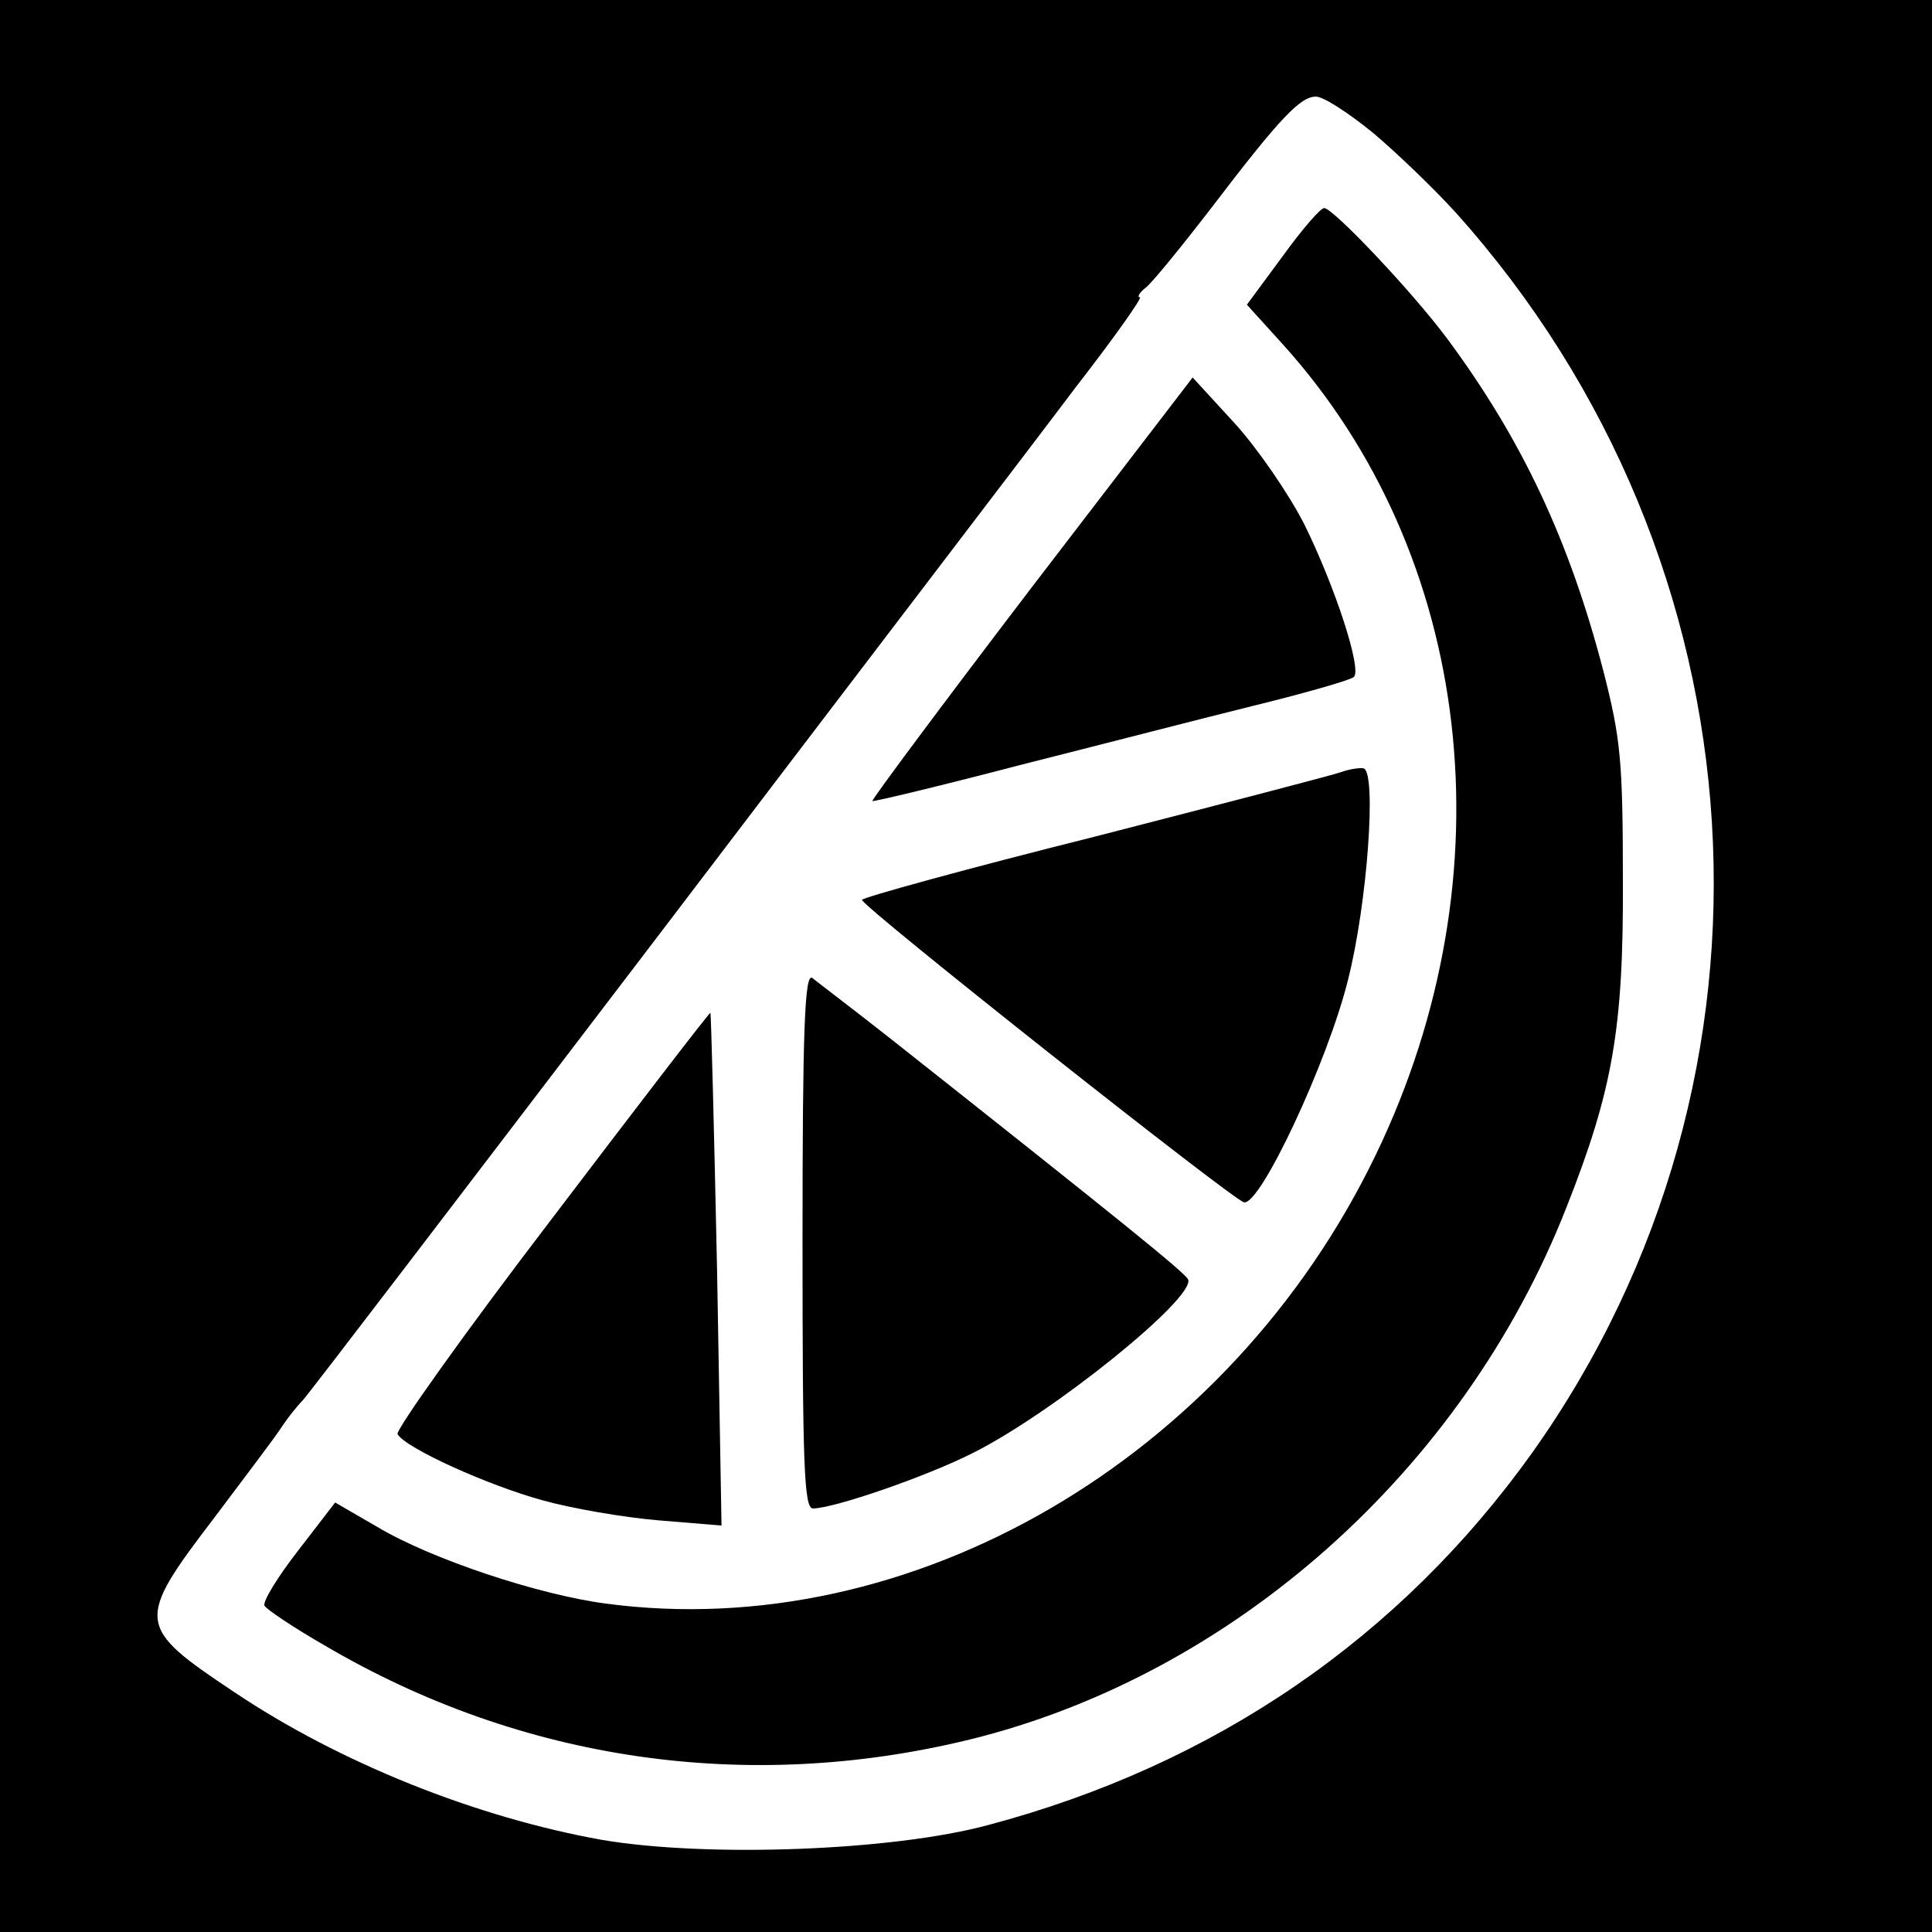 <?xml version="1.0" standalone="no"?>
<!DOCTYPE svg PUBLIC "-//W3C//DTD SVG 20010904//EN"
 "http://www.w3.org/TR/2001/REC-SVG-20010904/DTD/svg10.dtd">
<svg version="1.0" xmlns="http://www.w3.org/2000/svg"
 width="260pt" height="260pt" viewBox="0 0 260 260"
 preserveAspectRatio="xMidYMid meet">
<g transform="translate(0,260) scale(0.1,-0.1)"
fill="#000000" stroke="none">
<path d="M0 1300 l0 -1300 1300 0 1300 0 0 1300 0 1300 -1300 0 -1300 0 0
-1300z m1848 1121 c32 -27 82 -75 111 -107 421 -469 464 -1161 103 -1669 -178
-249 -427 -420 -732 -501 -129 -35 -379 -44 -520 -20 -168 30 -352 103 -495
199 -132 88 -133 95 -27 234 42 56 84 111 92 124 8 12 20 27 27 34 7 7 222
289 479 626 257 338 510 669 561 737 52 67 91 122 87 122 -4 0 -1 6 8 13 8 6
48 55 88 107 93 122 120 150 141 150 10 0 44 -22 77 -49z"/>
<path d="M1726 2255 l-48 -65 48 -53 c257 -284 307 -714 126 -1090 -197 -410
-626 -660 -1037 -605 -91 12 -235 60 -307 103 l-57 33 -50 -65 c-28 -36 -48
-69 -45 -74 3 -5 40 -30 82 -54 264 -155 568 -199 867 -126 354 87 664 362
803 716 62 157 77 240 76 440 0 161 -3 191 -26 281 -46 177 -110 313 -211 449
-47 63 -153 175 -165 175 -5 0 -30 -29 -56 -65z"/>
<path d="M1388 1809 c-119 -156 -215 -285 -214 -287 2 -1 90 20 197 48 107 27
250 64 319 81 69 17 128 34 132 38 11 10 -25 121 -67 206 -21 41 -63 102 -94
136 l-56 61 -217 -283z"/>
<path d="M1805 1561 c-11 -4 -161 -43 -332 -87 -172 -43 -313 -82 -313 -85 0
-9 498 -403 514 -407 22 -5 113 190 140 299 26 102 39 280 21 285 -5 1 -19 -1
-30 -5z"/>
<path d="M1080 931 c0 -302 2 -361 14 -361 28 0 153 43 216 75 109 55 298 208
289 233 -4 9 -83 73 -399 323 -52 41 -101 78 -107 83 -10 6 -13 -68 -13 -353z"/>
<path d="M742 959 c-117 -153 -210 -284 -207 -289 11 -19 122 -69 195 -89 39
-11 109 -23 156 -27 l85 -7 -6 344 c-4 189 -8 345 -9 346 -1 1 -97 -124 -214
-278z"/>
</g>
</svg>
